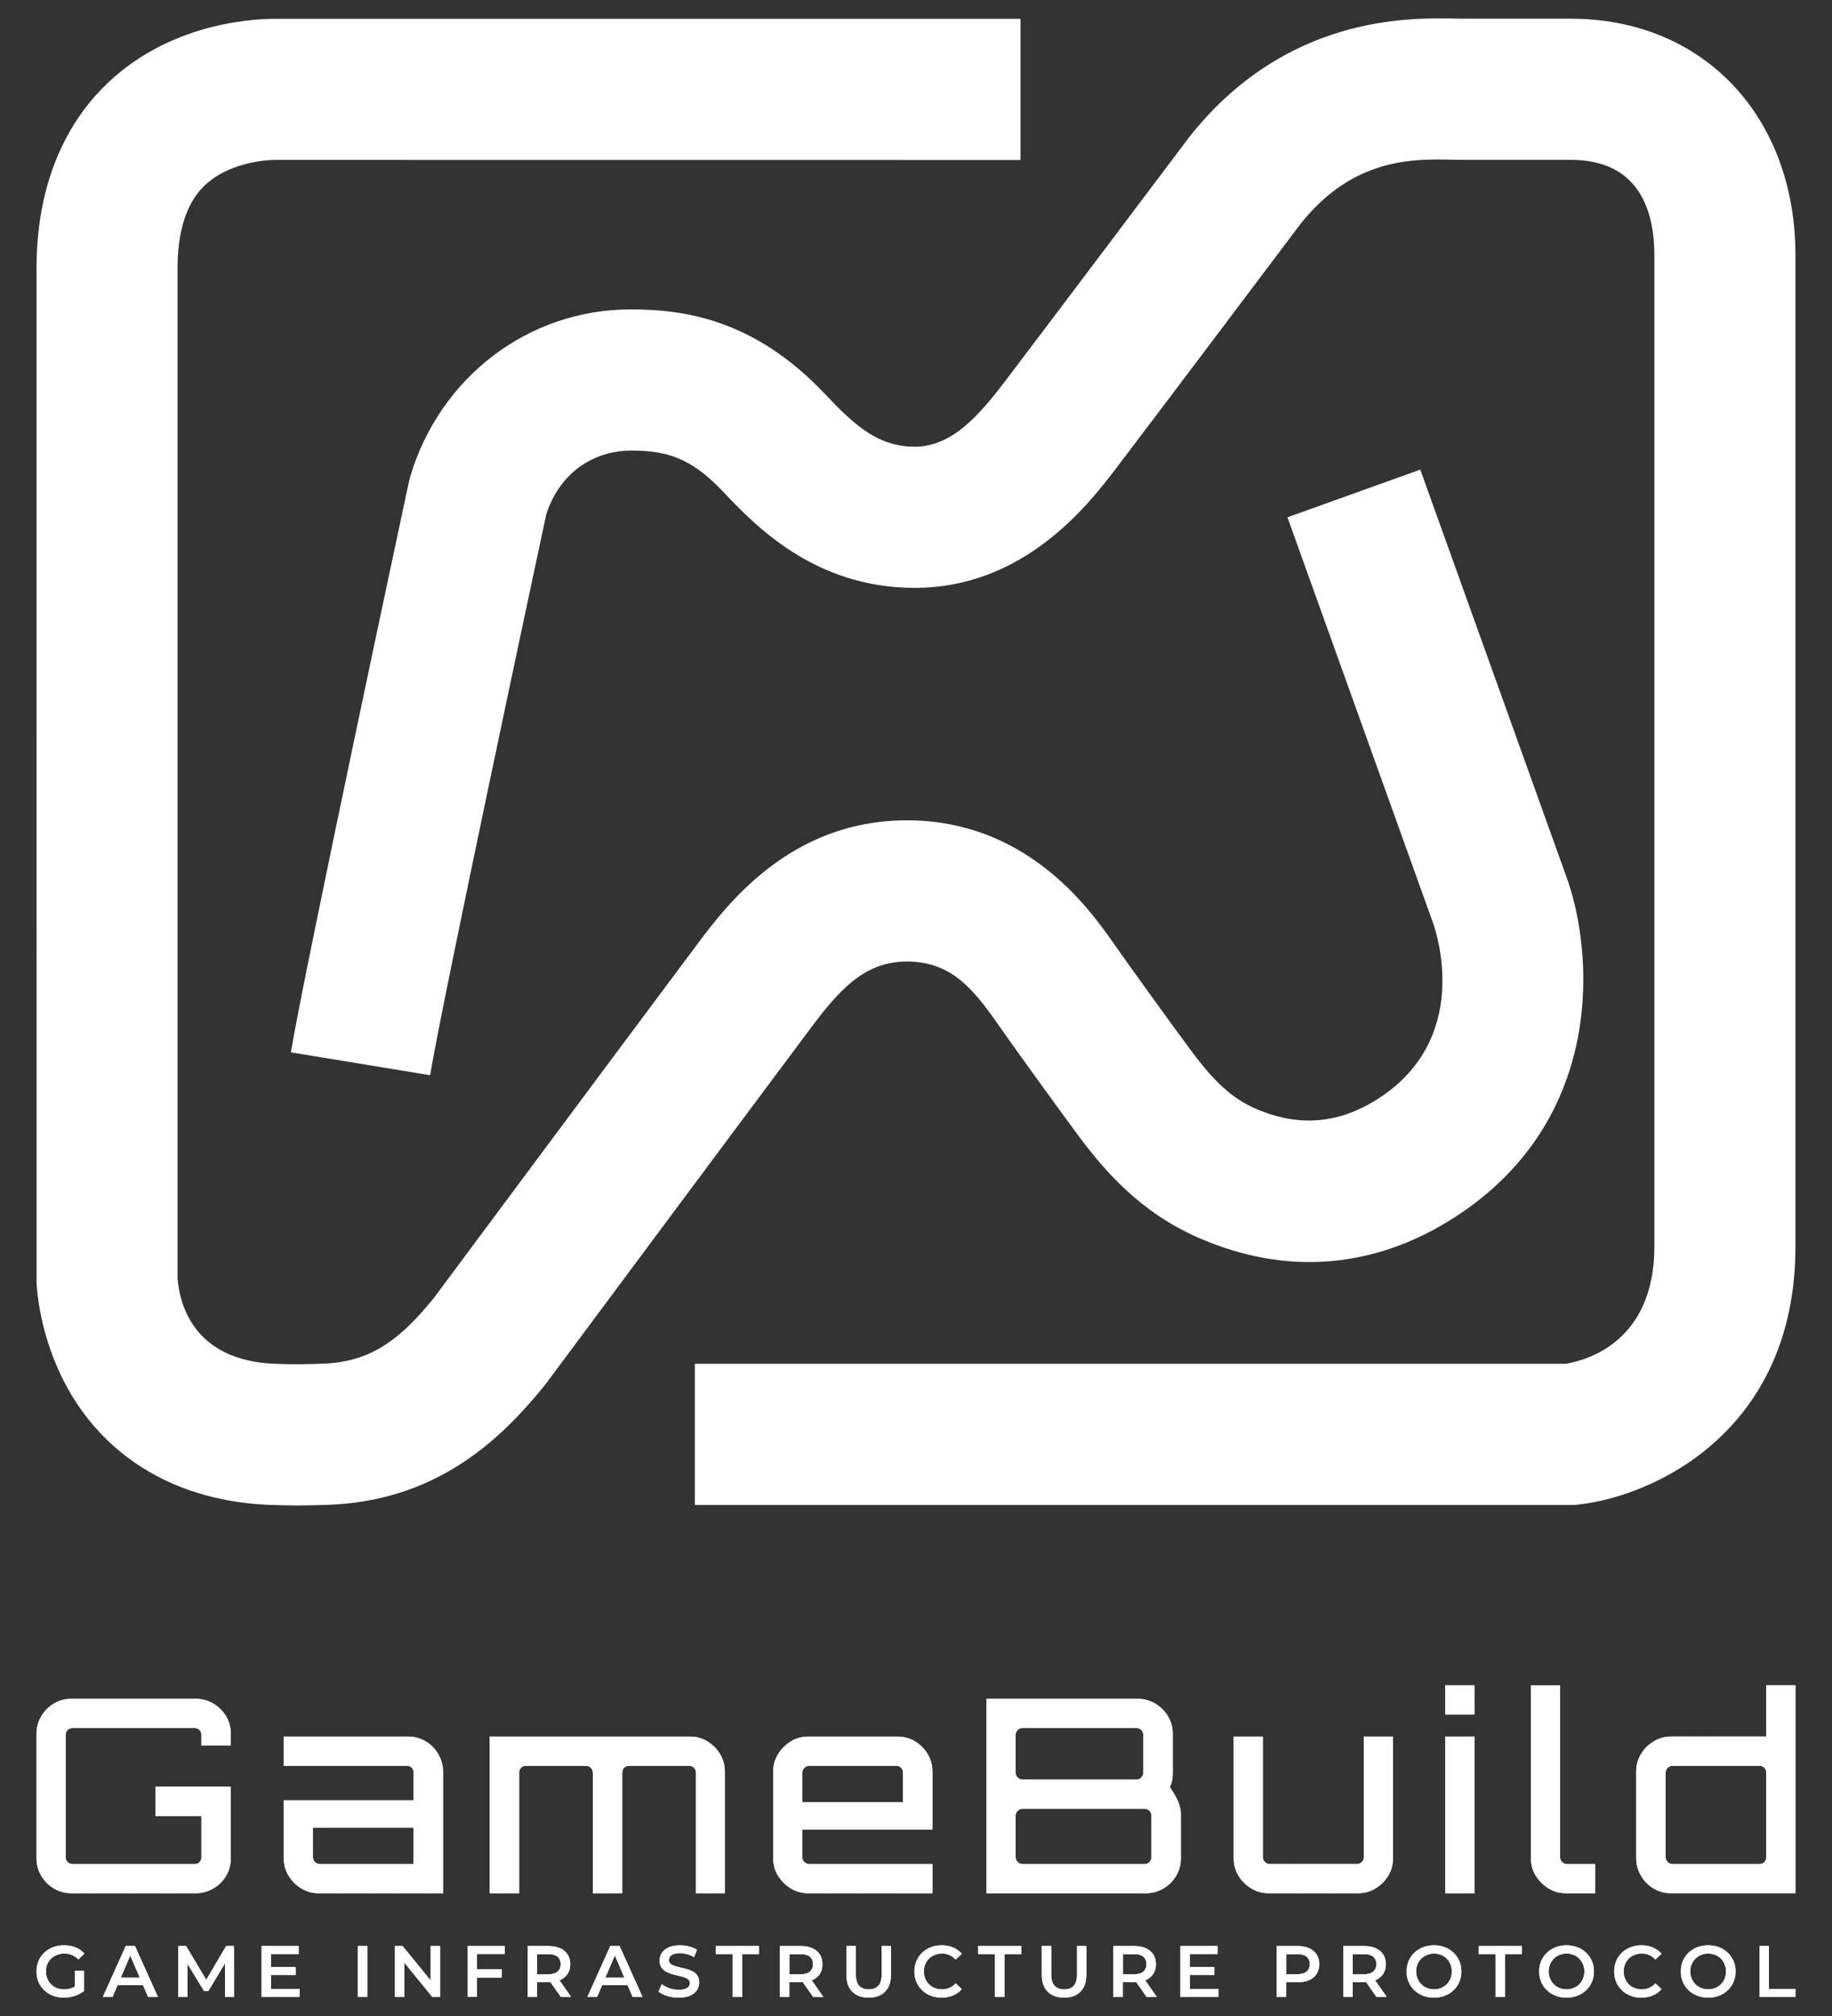 <?xml version="1.0" encoding="UTF-8"?>
<svg id="_레이어_1" data-name="레이어 1" xmlns="http://www.w3.org/2000/svg" xmlns:xlink="http://www.w3.org/1999/xlink" viewBox="0 0 500 550">
  <rect x="0" y="0" width="500" height="550" fill="#333333" stroke="none"/>
  <defs>
    <style>
      .cls-1 {
        clip-path: url(#clippath-1);
      }

      .cls-2 {
        fill: #fff;
      }

      .cls-3 {
        clip-path: url(#clippath);
      }
    </style>
    <clipPath id="clippath">
      <path class="cls-2" d="M17.43,545h0c-1.09,0-2.08-.18-2.99-.53-.9-.35-1.68-.85-2.37-1.49-.67-.64-1.19-1.4-1.57-2.27-.36-.87-.54-1.83-.54-2.86h0c0-1.02.18-1.97.54-2.85.37-.87.9-1.63,1.58-2.27.68-.64,1.48-1.14,2.38-1.49.92-.35,1.92-.53,3.01-.53h0c1.17,0,2.23.19,3.18.58.94.38,1.73.94,2.38,1.68h0l-1.63,1.6c-.53-.54-1.11-.94-1.74-1.2-.63-.27-1.32-.4-2.08-.4h0c-.73,0-1.4.12-2.02.37-.63.23-1.17.57-1.62,1.01-.45.44-.79.95-1.04,1.55-.25.59-.37,1.24-.37,1.95h0c0,.7.12,1.35.37,1.95s.59,1.11,1.04,1.55c.45.45.98.79,1.58,1.02.61.25,1.28.37,2.03.37h0c.68,0,1.34-.11,1.98-.34.65-.21,1.26-.58,1.84-1.1h0l1.47,1.94c-.73.58-1.57,1.01-2.53,1.31-.96.3-1.93.45-2.91.45ZM22.87,543.24l-2.45-.35v-5.18h2.45v5.53ZM30.72,544.81h-2.66l6.25-13.9h2.53l6.27,13.9h-2.69l-5.39-12.52h1.04l-5.36,12.52ZM39.83,541.59h-8.88l.69-2.03h7.5l.69,2.03ZM51.12,544.81h-2.46v-13.9h2.13l6.06,10.14h-1.1l5.97-10.14h2.13l.02,13.9h-2.43l-.03-10.06h.53l-5.09,8.46h-1.15l-5.15-8.46h.59v10.06ZM73.75,538.81v-2.13h6.91v2.13h-6.91ZM73.94,533.08v9.55h7.84v2.18h-10.41v-13.9h10.14v2.18h-7.57ZM100.25,544.81h-2.58v-13.9h2.58v13.9ZM110.33,544.81h-2.56v-13.9h2.13l8.7,10.7h-1.06v-10.7h2.56v13.9h-2.11l-8.72-10.7h1.06v10.7ZM129.97,539.48v-2.18h6.93v2.18h-6.93ZM130.18,533.08v11.72h-2.58v-13.9h10.14v2.18h-7.57ZM146.59,544.81h-2.58v-13.9h5.71c1.23,0,2.28.2,3.17.61.87.39,1.55.96,2.03,1.7.48.75.72,1.63.72,2.64h0c0,1.02-.24,1.9-.72,2.64-.48.73-1.16,1.28-2.03,1.68-.89.39-1.94.59-3.17.59h-4.29l1.15-1.18v5.23ZM155.86,544.81h-2.77l-3.52-5.04h2.77l3.52,5.04ZM146.59,531.82v8.05l-1.15-1.23h4.17c1.13,0,1.98-.25,2.56-.74.58-.49.86-1.17.86-2.05h0c0-.89-.29-1.57-.86-2.05-.58-.47-1.43-.7-2.56-.7h-4.17l1.15-1.28ZM162.97,544.81h-2.66l6.25-13.9h2.54l6.27,13.9h-2.7l-5.37-12.52h1.02l-5.36,12.52ZM172.08,541.59h-8.89l.69-2.03h7.5l.7,2.03ZM185.21,545h0c-1.09,0-2.13-.15-3.12-.46-.99-.31-1.78-.71-2.37-1.2h0l.9-2.02c.55.44,1.24.81,2.06,1.1.82.29,1.66.43,2.53.43h0c.73,0,1.31-.08,1.76-.24s.78-.37.99-.64c.21-.28.32-.59.32-.93h0c0-.43-.15-.77-.46-1.02-.3-.26-.69-.46-1.17-.61-.49-.15-1.03-.29-1.62-.43-.59-.13-1.17-.28-1.76-.46-.59-.18-1.12-.41-1.62-.69-.48-.29-.87-.67-1.17-1.15-.31-.47-.46-1.08-.46-1.82h0c0-.76.2-1.44.61-2.06.41-.63,1.02-1.14,1.84-1.52.83-.37,1.88-.56,3.15-.56h0c.83,0,1.66.11,2.48.32.82.21,1.54.52,2.14.91h0l-.82,2c-.62-.37-1.26-.65-1.92-.82-.66-.18-1.3-.27-1.9-.27h0c-.71,0-1.3.09-1.74.26-.45.17-.77.39-.98.67-.2.28-.3.6-.3.96h0c0,.42.15.76.45,1.02.3.26.69.45,1.17.59.48.15,1.02.29,1.62.43s1.19.29,1.78.46c.59.17,1.12.39,1.62.67.48.28.87.66,1.17,1.14.3.48.45,1.08.45,1.81h0c0,.74-.2,1.42-.61,2.05-.41.63-1.02,1.14-1.86,1.52-.83.37-1.88.56-3.15.56ZM202.55,544.81h-2.59v-11.71h-4.59v-2.19h11.77v2.19h-4.59v11.71ZM215.44,544.81h-2.58v-13.9h5.71c1.23,0,2.28.2,3.17.61.87.39,1.55.96,2.03,1.7.47.75.7,1.63.7,2.64h0c0,1.02-.23,1.9-.7,2.64-.48.73-1.16,1.28-2.03,1.68-.89.39-1.94.59-3.17.59h-4.29l1.15-1.18v5.23ZM224.72,544.81h-2.77l-3.52-5.04h2.75l3.53,5.04ZM215.44,531.82v8.05l-1.15-1.23h4.16c1.14,0,2-.25,2.58-.74.58-.49.86-1.17.86-2.05h0c0-.89-.29-1.57-.86-2.05-.58-.47-1.43-.7-2.58-.7h-4.16l1.15-1.28ZM237.1,545h0c-1.91,0-3.4-.54-4.48-1.62-1.08-1.07-1.62-2.61-1.62-4.64h0v-7.84h2.59v7.74c0,1.43.3,2.47.91,3.12.62.65,1.49.98,2.61.98h0c1.13,0,2-.33,2.61-.98.61-.65.91-1.69.91-3.12h0v-7.74h2.54v7.84c0,2.03-.54,3.57-1.63,4.64-1.08,1.08-2.56,1.62-4.45,1.62ZM256.98,545h0c-1.06,0-2.04-.18-2.94-.53-.91-.35-1.7-.85-2.37-1.49-.67-.64-1.19-1.4-1.55-2.27-.37-.87-.56-1.83-.56-2.86h0c0-1.02.19-1.97.56-2.85.36-.87.89-1.63,1.57-2.27.67-.64,1.46-1.14,2.35-1.49.91-.35,1.89-.53,2.96-.53h0c1.14,0,2.18.2,3.12.59.94.38,1.73.96,2.38,1.73h0l-1.68,1.57c-.5-.54-1.06-.95-1.68-1.22-.62-.28-1.3-.42-2.03-.42h0c-.73,0-1.39.12-1.98.37-.61.23-1.13.57-1.57,1.01-.45.44-.79.95-1.04,1.55-.25.59-.37,1.24-.37,1.95h0c0,.71.12,1.37.37,1.97.25.6.59,1.11,1.04,1.55.44.44.96.77,1.57,1.01.6.25,1.26.37,1.98.37h0c.74,0,1.41-.14,2.03-.42.62-.27,1.18-.68,1.68-1.23h0l1.68,1.58c-.65.76-1.44,1.33-2.38,1.73-.94.39-1.98.59-3.13.59ZM274.14,544.81h-2.59v-11.71h-4.59v-2.19h11.77v2.19h-4.59v11.71ZM290.43,545h0c-1.91,0-3.4-.54-4.48-1.62-1.08-1.07-1.62-2.61-1.62-4.64h0v-7.84h2.58v7.74c0,1.43.31,2.47.93,3.12.62.65,1.49.98,2.61.98h0c1.12,0,1.98-.33,2.59-.98.61-.65.91-1.69.91-3.12h0v-7.74h2.54v7.84c0,2.03-.54,3.57-1.62,4.64-1.08,1.08-2.56,1.62-4.45,1.62ZM306.45,544.81h-2.58v-13.9h5.71c1.23,0,2.28.2,3.17.61.87.39,1.55.96,2.03,1.7.47.75.7,1.63.7,2.64h0c0,1.02-.23,1.9-.7,2.64-.48.73-1.16,1.28-2.03,1.68-.89.39-1.94.59-3.17.59h-4.29l1.15-1.18v5.23ZM315.73,544.81h-2.77l-3.52-5.04h2.75l3.53,5.04ZM306.45,531.82v8.05l-1.15-1.23h4.16c1.14,0,2-.25,2.58-.74.58-.49.86-1.17.86-2.05h0c0-.89-.29-1.57-.86-2.05-.58-.47-1.43-.7-2.58-.7h-4.16l1.15-1.28ZM324.53,538.81v-2.13h6.89v2.13h-6.89ZM324.72,533.08v9.55h7.84v2.18h-10.41v-13.9h10.14v2.18h-7.57ZM351.03,544.81h-2.59v-13.9h5.71c1.24,0,2.29.2,3.17.61.89.39,1.56.96,2.03,1.7.48.75.72,1.63.72,2.64h0c0,1.02-.24,1.9-.72,2.64-.47.75-1.15,1.32-2.03,1.71-.87.39-1.93.59-3.17.59h-4.27l1.15-1.22v5.23ZM351.03,531.82v8.05l-1.15-1.25h4.16c1.14,0,2-.25,2.58-.74.58-.48.86-1.16.86-2.03h0c0-.89-.29-1.57-.86-2.05-.58-.47-1.43-.7-2.58-.7h-4.16l1.15-1.28ZM369.2,544.81h-2.59v-13.9h5.71c1.24,0,2.29.2,3.17.61.89.39,1.56.96,2.03,1.7.48.75.72,1.63.72,2.64h0c0,1.02-.24,1.9-.72,2.64-.47.73-1.15,1.28-2.03,1.68-.87.39-1.93.59-3.17.59h-4.27l1.15-1.18v5.23ZM378.47,544.81h-2.78l-3.5-5.04h2.75l3.53,5.04ZM369.2,531.82v8.05l-1.15-1.23h4.16c1.14,0,2-.25,2.58-.74.58-.49.86-1.17.86-2.05h0c0-.89-.29-1.57-.86-2.05-.58-.47-1.43-.7-2.58-.7h-4.16l1.15-1.28ZM391.38,545h0c-1.08,0-2.07-.18-2.99-.54-.92-.35-1.71-.85-2.38-1.49-.67-.64-1.19-1.4-1.57-2.27-.36-.86-.54-1.81-.54-2.85h0c0-1.02.18-1.97.54-2.85.37-.86.9-1.62,1.57-2.26.67-.64,1.47-1.14,2.38-1.5.92-.35,1.91-.53,2.97-.53h0c1.09,0,2.08.18,2.99.53.91.36,1.7.86,2.37,1.5.67.64,1.19,1.39,1.57,2.26.37.87.56,1.82.56,2.85h0c0,1.03-.19,1.99-.56,2.86-.37.87-.9,1.63-1.57,2.26-.67.64-1.46,1.14-2.37,1.49-.91.36-1.9.54-2.97.54ZM391.37,542.74h0c.7,0,1.35-.12,1.95-.37.59-.23,1.1-.58,1.54-1.02.44-.44.78-.95,1.02-1.54.25-.6.37-1.25.37-1.97h0c0-.71-.12-1.36-.37-1.95-.25-.59-.59-1.1-1.02-1.54-.44-.45-.95-.79-1.54-1.02-.6-.25-1.25-.37-1.95-.37h0c-.7,0-1.35.12-1.94.37-.59.23-1.1.58-1.55,1.02-.44.44-.78.95-1.02,1.54-.25.59-.37,1.24-.37,1.95h0c0,.7.12,1.35.37,1.95.25.6.59,1.11,1.02,1.55.44.45.95.79,1.55,1.02.59.25,1.23.37,1.94.37ZM410.75,544.81h-2.58v-11.71h-4.61v-2.19h11.77v2.19h-4.59v11.71ZM427.56,545h0c-1.08,0-2.07-.18-2.99-.54-.91-.35-1.7-.85-2.38-1.49-.67-.64-1.19-1.4-1.57-2.27-.36-.86-.54-1.81-.54-2.85h0c0-1.02.18-1.97.54-2.85.37-.86.9-1.62,1.57-2.26.68-.64,1.48-1.14,2.38-1.5.92-.35,1.91-.53,2.97-.53h0c1.09,0,2.08.18,2.99.53.91.36,1.7.86,2.37,1.5.67.64,1.19,1.39,1.57,2.26.37.87.56,1.82.56,2.85h0c0,1.03-.19,1.99-.56,2.86-.37.87-.9,1.63-1.57,2.26-.67.64-1.46,1.14-2.37,1.49-.91.36-1.9.54-2.97.54ZM427.55,542.74h0c.7,0,1.35-.12,1.95-.37.6-.23,1.11-.58,1.54-1.02.44-.44.78-.95,1.02-1.54.25-.6.37-1.25.37-1.97h0c0-.71-.12-1.36-.37-1.95-.25-.59-.59-1.1-1.02-1.54-.43-.45-.94-.79-1.54-1.02-.6-.25-1.25-.37-1.95-.37h0c-.7,0-1.35.12-1.94.37-.59.23-1.1.58-1.54,1.02-.45.44-.79.95-1.04,1.54s-.37,1.24-.37,1.95h0c0,.7.12,1.35.37,1.95s.59,1.11,1.02,1.55c.44.45.95.79,1.55,1.02.59.25,1.23.37,1.94.37ZM447.95,545h0c-1.06,0-2.04-.18-2.94-.53-.91-.35-1.69-.85-2.35-1.49-.67-.64-1.19-1.4-1.57-2.27-.36-.87-.54-1.83-.54-2.86h0c0-1.02.18-1.97.54-2.85.37-.87.9-1.63,1.57-2.27.67-.64,1.46-1.14,2.37-1.49.9-.35,1.88-.53,2.96-.53h0c1.13,0,2.16.2,3.1.59.94.38,1.73.96,2.38,1.73h0l-1.66,1.57c-.5-.54-1.06-.95-1.68-1.22-.63-.28-1.31-.42-2.03-.42h0c-.73,0-1.39.12-2,.37-.6.23-1.12.57-1.57,1.01-.44.44-.78.95-1.02,1.55-.25.59-.37,1.24-.37,1.95h0c0,.71.12,1.37.37,1.97.25.6.59,1.11,1.02,1.55.45.44.97.77,1.57,1.01.61.25,1.27.37,2,.37h0c.73,0,1.4-.14,2.03-.42.62-.27,1.18-.68,1.68-1.23h0l1.66,1.58c-.65.76-1.44,1.33-2.38,1.73-.94.39-1.98.59-3.13.59ZM466.24,545h0c-1.09,0-2.09-.18-3.01-.54-.91-.35-1.7-.85-2.38-1.49-.67-.64-1.19-1.4-1.57-2.27-.36-.86-.54-1.81-.54-2.85h0c0-1.02.18-1.97.54-2.85.37-.86.9-1.62,1.57-2.26.68-.64,1.48-1.14,2.38-1.5.92-.35,1.91-.53,2.97-.53h0c1.09,0,2.08.18,2.99.53.91.36,1.7.86,2.37,1.5.67.64,1.19,1.39,1.57,2.26.37.87.56,1.82.56,2.85h0c0,1.03-.19,1.99-.56,2.86-.37.87-.9,1.63-1.57,2.26-.67.64-1.46,1.14-2.37,1.49-.91.36-1.89.54-2.96.54ZM466.2,542.74h0c.7,0,1.35-.12,1.95-.37.6-.23,1.11-.58,1.55-1.02.44-.44.77-.95,1.01-1.54.25-.6.37-1.25.37-1.97h0c0-.71-.12-1.36-.37-1.95-.23-.59-.57-1.1-1.01-1.54-.44-.45-.95-.79-1.55-1.02-.6-.25-1.25-.37-1.95-.37h0c-.69,0-1.34.12-1.94.37-.59.23-1.1.58-1.54,1.02-.45.44-.79.95-1.04,1.54-.25.59-.37,1.24-.37,1.95h0c0,.7.12,1.35.37,1.95.25.6.59,1.11,1.02,1.55.44.45.95.79,1.55,1.02.6.25,1.24.37,1.94.37ZM490.04,544.81h-9.84v-13.9h2.58v11.71h7.26v2.19Z"/>
    </clipPath>
    <clipPath id="clippath-1">
      <path class="cls-2" d="M53.36,516.51H19.54c-1.77,0-3.38-.43-4.83-1.3-1.45-.85-2.6-2-3.45-3.45-.86-1.45-1.3-3.06-1.3-4.83h0v-33.89c0-1.77.43-3.37,1.3-4.81.85-1.45,2-2.61,3.45-3.47,1.45-.86,3.06-1.3,4.83-1.3h33.81c1.77,0,3.39.43,4.86,1.3,1.47.86,2.64,2.02,3.5,3.47.85,1.44,1.28,3.04,1.28,4.81h0v3.17h-8.03v-2.94c0-.49-.17-.92-.51-1.3-.34-.36-.78-.54-1.33-.54H19.77c-.49,0-.92.18-1.3.54-.37.37-.56.81-.56,1.3h0v33.44c0,.49.19.92.56,1.3.37.36.81.54,1.3.54h33.36c.54,0,.99-.18,1.33-.54.34-.37.51-.81.51-1.3h0v-11.26h-12.52v-8.05h20.55v19.53c0,1.77-.43,3.38-1.28,4.83-.86,1.45-2.03,2.6-3.5,3.45-1.47.86-3.09,1.3-4.86,1.3h0ZM120.92,516.51h-33.89c-1.77,0-3.38-.44-4.83-1.33-1.44-.89-2.59-2.04-3.45-3.45-.86-1.43-1.3-3.03-1.3-4.8h0v-15.77h35.44v-7.58c0-.49-.17-.92-.51-1.3-.35-.36-.77-.54-1.26-.54h-33.67v-7.97h33.89c1.77,0,3.38.43,4.83,1.3,1.45.86,2.6,2.03,3.45,3.5.86,1.47,1.3,3.07,1.3,4.78h0v33.16ZM87.25,508.55h25.64v-9.93h-27.48v8.09c0,.49.18.92.54,1.3.37.36.81.54,1.3.54ZM141.69,516.51h-8.03v-42.74h54.59c1.82,0,3.44.44,4.86,1.33,1.43.89,2.57,2.04,3.42,3.47.86,1.42,1.3,3.01,1.3,4.78h0v33.16h-7.89v-32.93c0-.49-.18-.92-.54-1.3-.37-.36-.81-.54-1.3-.54h-16.43c-.54,0-.99.18-1.33.54-.34.37-.51.81-.51,1.3h0v32.93h-8.03v-32.93c0-.49-.19-.92-.56-1.3-.37-.36-.81-.54-1.3-.54h-16.49c-.49,0-.91.18-1.26.54-.34.37-.51.81-.51,1.3h0v32.93ZM220.59,516.51h0c-1.76,0-3.35-.44-4.78-1.33-1.43-.89-2.59-2.04-3.47-3.45-.87-1.43-1.31-3.03-1.31-4.8h0v-23.58c0-1.77.44-3.36,1.31-4.78.89-1.43,2.04-2.59,3.47-3.47,1.43-.89,3.02-1.33,4.78-1.33h24.31c1.77,0,3.38.43,4.83,1.3,1.45.86,2.61,2.03,3.47,3.5.85,1.47,1.28,3.07,1.28,4.78h0v15.77h-35.51v7.58c0,.49.19.92.56,1.3.36.36.79.54,1.28.54h33.67v7.97h-33.89ZM218.98,483.58v8.11h27.48v-8.11c0-.49-.17-.92-.51-1.3-.34-.36-.76-.54-1.25-.54h-23.88c-.49,0-.92.18-1.28.54-.37.37-.56.81-.56,1.3h0ZM269.23,516.51h0v-53.05h41.25c1.72,0,3.32.43,4.8,1.3,1.47.86,2.63,2.02,3.49,3.47.86,1.44,1.3,3.04,1.3,4.81h0v10.83c0,.64-.06,1.28-.19,1.92-.12.64-.33,1.23-.62,1.78h0c.98,1.38,1.73,2.67,2.26,3.87.51,1.19.77,2.41.77,3.65h0v11.85c0,1.77-.43,3.38-1.3,4.83-.85,1.45-2.02,2.6-3.49,3.45-1.47.86-3.09,1.3-4.86,1.3h-43.39ZM279.02,508.55h33.38c.54,0,.99-.18,1.33-.54.34-.37.51-.81.51-1.3h0v-11.42c0-.49-.17-.92-.51-1.28-.34-.37-.78-.56-1.33-.56h-33.38c-.49,0-.92.19-1.28.56-.37.36-.56.79-.56,1.28h0v11.42c0,.49.19.92.56,1.3.36.36.79.54,1.28.54ZM279.02,485.5h31.24c.49,0,.91-.19,1.26-.56.34-.36.51-.79.51-1.28h0v-10.4c0-.49-.17-.92-.51-1.3-.35-.36-.77-.54-1.26-.54h-31.24c-.49,0-.92.18-1.28.54-.37.37-.56.81-.56,1.3h0v10.4c0,.49.19.92.56,1.28.36.37.79.56,1.28.56ZM346.29,516.51h0c-1.77,0-3.38-.44-4.83-1.33-1.45-.89-2.6-2.04-3.45-3.45-.86-1.43-1.3-3.03-1.3-4.8h0v-33.16h7.95v32.93c0,.49.19.92.56,1.3.37.36.81.54,1.3.54h23.86c.49,0,.92-.18,1.3-.54.36-.37.54-.81.54-1.3h0v-32.93h7.97v33.16c0,1.77-.43,3.37-1.3,4.8-.86,1.42-2.02,2.57-3.45,3.45-1.45.89-3.06,1.33-4.83,1.33h-24.31ZM402.43,516.51h-7.97v-42.74h7.97v42.74ZM402.43,467.75h-7.97v-7.97h7.97v7.97ZM427.4,516.51h0c-1.77,0-3.36-.44-4.78-1.33-1.43-.89-2.59-2.04-3.47-3.45-.89-1.43-1.33-3.03-1.33-4.8h0v-47.15h7.97v46.93c0,.49.19.92.56,1.3.36.36.79.54,1.28.54h7.74v7.97h-7.97ZM456.14,516.51h0c-1.77,0-3.38-.43-4.83-1.3-1.45-.85-2.6-2.02-3.45-3.49-.86-1.48-1.3-3.08-1.3-4.8h0v-23.58c0-1.77.43-3.36,1.3-4.78.85-1.43,2-2.59,3.45-3.47,1.45-.89,3.06-1.33,4.83-1.33h25.93v-14h7.97v56.73h-33.89ZM456.43,508.55h23.88c.49,0,.91-.18,1.25-.54.34-.37.51-.81.51-1.3h0v-23.13c0-.49-.17-.92-.51-1.3-.34-.36-.76-.54-1.25-.54h-23.88c-.49,0-.92.18-1.28.54-.37.37-.56.81-.56,1.3h0v23.13c0,.49.19.92.56,1.3.36.36.79.54,1.28.54Z"/>
    </clipPath>
  </defs>
  <g>
    <path class="cls-2" d="M80.76,410.71c-2.28,0-4.72-.04-7.41-.16-24.43-1.03-43.88-12.23-54.75-31.55-7.86-13.98-8.57-27.62-8.62-29.13v-.69s-.01-275.97-.01-275.97c0-26.46,10.49-42.04,19.29-50.44C47.53,5.3,71.53,5.04,76.24,5.14h202.28v38.51l-203.48-.02c.1,0-11.9-.16-19.37,7.15-4.78,4.68-7.21,12.23-7.21,22.43v275.46c.48,6.71,4.08,22.46,26.49,23.4,5.07.21,8.95.11,13.14-.03,13.43-.46,21.32-6.9,30.3-17.9,3.95-5.31,52.95-71.19,70.4-94.51l.95-1.27c8.34-11.22,25.7-34.56,57.79-34.56s49.18,23.23,56.12,33.15c4.42,6.31,14.95,20.94,21.4,29.64,6.42,8.67,11.33,13.1,17.48,15.8,11.79,5.17,22.79,4.3,33.61-2.65,25.34-16.29,16.11-44.76,14.97-47.95l-39.73-110.66,36.25-13.01,39.69,110.55c7.67,20.45,11.33,66.67-30.36,93.47-21.89,14.07-46.06,15.98-69.9,5.53-15.81-6.93-25.54-18.12-32.97-28.15-6.62-8.94-17.44-23.97-21.99-30.46-6.65-9.49-12.67-16.74-24.59-16.74s-18.87,8.25-26.89,19.03l-1.02,1.37c-18.17,24.28-70.58,94.75-70.58,94.76l-.51.65c-11.83,14.56-29.25,31.41-59.15,32.42-2.68.09-5.51.17-8.65.17Z"/>
    <path class="cls-2" d="M429.74,410.57h-240.09v-38.51h237.69c6.43-1.08,24.18-6.45,24.18-32.05V69.69c0-11.9-3.96-26.08-22.83-26.08h-29.25c-.93,0-1.97-.02-3.12-.04-10.72-.22-26.93-.53-41.29,17.4-2.7,3.59-37.99,50.46-50.14,66.44-7.51,9.87-25.08,32.97-55.24,32.97-27.44,0-43.68-17.14-52.4-26.35-8.87-9.37-15.65-11.11-25.12-11.11-8.47,0-18.89,4.6-23.05,17.43-2.45,11.44-28.4,132.97-31.69,152.99l-38-6.24c3.58-21.8,31.05-150.2,32.21-155.66l.39-1.52c8.19-27.22,32.36-45.51,60.14-45.51,14.51,0,33.63,2.61,52.94,22.99,8.08,8.54,14.49,14.47,24.58,14.47s17.46-8.41,24.59-17.77c12.61-16.58,50.18-66.5,50.18-66.5l.31-.4c26.25-33.03,59.75-32.38,72.34-32.13.87.02,1.66.03,2.37.03h29.25c36.12,0,61.34,26.56,61.34,64.6v270.32c0,50.6-38.76,68.21-59.25,70.45l-1.04.11Z"/>
  </g>
  <g>
    <g>
      <path class="cls-2" d="M17.43,545h0c-1.09,0-2.08-.18-2.99-.53-.9-.35-1.68-.85-2.37-1.49-.67-.64-1.19-1.4-1.57-2.27-.36-.87-.54-1.83-.54-2.86h0c0-1.02.18-1.97.54-2.85.37-.87.9-1.63,1.58-2.27.68-.64,1.48-1.14,2.38-1.49.92-.35,1.92-.53,3.01-.53h0c1.17,0,2.23.19,3.18.58.94.38,1.73.94,2.38,1.68h0l-1.63,1.6c-.53-.54-1.11-.94-1.74-1.2-.63-.27-1.32-.4-2.08-.4h0c-.73,0-1.4.12-2.02.37-.63.23-1.17.57-1.62,1.01-.45.44-.79.95-1.04,1.55-.25.59-.37,1.24-.37,1.95h0c0,.7.12,1.35.37,1.95s.59,1.11,1.04,1.55c.45.45.98.79,1.58,1.02.61.25,1.28.37,2.03.37h0c.68,0,1.34-.11,1.98-.34.65-.21,1.26-.58,1.84-1.1h0l1.47,1.94c-.73.58-1.57,1.01-2.53,1.31-.96.3-1.93.45-2.91.45ZM22.87,543.24l-2.45-.35v-5.18h2.45v5.53ZM30.72,544.81h-2.66l6.25-13.9h2.53l6.27,13.9h-2.69l-5.39-12.52h1.04l-5.36,12.52ZM39.83,541.59h-8.88l.69-2.03h7.5l.69,2.03ZM51.12,544.81h-2.46v-13.9h2.13l6.06,10.14h-1.1l5.97-10.14h2.13l.02,13.9h-2.43l-.03-10.06h.53l-5.09,8.46h-1.15l-5.15-8.46h.59v10.06ZM73.75,538.81v-2.13h6.91v2.13h-6.91ZM73.94,533.08v9.55h7.84v2.18h-10.41v-13.9h10.14v2.18h-7.57ZM100.25,544.81h-2.58v-13.9h2.58v13.9ZM110.33,544.81h-2.56v-13.9h2.13l8.7,10.7h-1.06v-10.7h2.56v13.9h-2.11l-8.72-10.7h1.06v10.7ZM129.97,539.48v-2.18h6.93v2.18h-6.93ZM130.18,533.08v11.72h-2.58v-13.9h10.14v2.18h-7.57ZM146.59,544.81h-2.58v-13.9h5.71c1.23,0,2.28.2,3.17.61.87.39,1.55.96,2.03,1.7.48.75.72,1.63.72,2.64h0c0,1.02-.24,1.9-.72,2.64-.48.73-1.16,1.28-2.03,1.68-.89.39-1.94.59-3.17.59h-4.29l1.15-1.18v5.23ZM155.86,544.81h-2.77l-3.52-5.04h2.77l3.52,5.04ZM146.59,531.82v8.05l-1.15-1.23h4.17c1.13,0,1.98-.25,2.56-.74.58-.49.86-1.17.86-2.05h0c0-.89-.29-1.57-.86-2.05-.58-.47-1.43-.7-2.56-.7h-4.17l1.15-1.28ZM162.97,544.81h-2.66l6.25-13.9h2.54l6.27,13.9h-2.7l-5.37-12.52h1.02l-5.36,12.52ZM172.08,541.59h-8.89l.69-2.03h7.5l.7,2.03ZM185.21,545h0c-1.09,0-2.13-.15-3.12-.46-.99-.31-1.78-.71-2.37-1.2h0l.9-2.02c.55.44,1.24.81,2.06,1.1.82.29,1.66.43,2.53.43h0c.73,0,1.31-.08,1.76-.24s.78-.37.99-.64c.21-.28.32-.59.32-.93h0c0-.43-.15-.77-.46-1.02-.3-.26-.69-.46-1.17-.61-.49-.15-1.03-.29-1.62-.43-.59-.13-1.17-.28-1.76-.46-.59-.18-1.12-.41-1.62-.69-.48-.29-.87-.67-1.17-1.15-.31-.47-.46-1.08-.46-1.82h0c0-.76.2-1.44.61-2.06.41-.63,1.02-1.14,1.84-1.52.83-.37,1.88-.56,3.15-.56h0c.83,0,1.66.11,2.48.32.82.21,1.54.52,2.14.91h0l-.82,2c-.62-.37-1.26-.65-1.92-.82-.66-.18-1.3-.27-1.9-.27h0c-.71,0-1.3.09-1.74.26-.45.17-.77.39-.98.67-.2.28-.3.6-.3.96h0c0,.42.15.76.45,1.02.3.26.69.45,1.17.59.48.15,1.02.29,1.62.43s1.19.29,1.78.46c.59.17,1.12.39,1.62.67.48.28.87.66,1.17,1.14.3.48.45,1.08.45,1.81h0c0,.74-.2,1.42-.61,2.05-.41.63-1.02,1.14-1.86,1.52-.83.37-1.88.56-3.15.56ZM202.55,544.81h-2.59v-11.71h-4.59v-2.19h11.77v2.19h-4.59v11.71ZM215.44,544.81h-2.58v-13.9h5.71c1.23,0,2.28.2,3.17.61.87.39,1.55.96,2.03,1.7.47.75.7,1.63.7,2.64h0c0,1.02-.23,1.9-.7,2.64-.48.73-1.16,1.28-2.03,1.68-.89.39-1.94.59-3.17.59h-4.29l1.15-1.18v5.23ZM224.72,544.81h-2.77l-3.52-5.04h2.75l3.53,5.04ZM215.44,531.82v8.05l-1.15-1.23h4.16c1.14,0,2-.25,2.58-.74.58-.49.86-1.17.86-2.05h0c0-.89-.29-1.57-.86-2.05-.58-.47-1.43-.7-2.58-.7h-4.16l1.15-1.28ZM237.1,545h0c-1.91,0-3.4-.54-4.48-1.62-1.08-1.07-1.62-2.61-1.62-4.64h0v-7.84h2.59v7.74c0,1.43.3,2.47.91,3.12.62.65,1.49.98,2.61.98h0c1.13,0,2-.33,2.61-.98.61-.65.91-1.69.91-3.12h0v-7.74h2.54v7.84c0,2.03-.54,3.57-1.63,4.64-1.08,1.08-2.56,1.62-4.45,1.62ZM256.98,545h0c-1.06,0-2.04-.18-2.94-.53-.91-.35-1.7-.85-2.37-1.49-.67-.64-1.19-1.4-1.55-2.27-.37-.87-.56-1.83-.56-2.86h0c0-1.02.19-1.97.56-2.85.36-.87.89-1.63,1.57-2.27.67-.64,1.46-1.14,2.35-1.49.91-.35,1.89-.53,2.96-.53h0c1.14,0,2.18.2,3.12.59.94.38,1.73.96,2.38,1.73h0l-1.68,1.57c-.5-.54-1.06-.95-1.68-1.22-.62-.28-1.3-.42-2.03-.42h0c-.73,0-1.39.12-1.98.37-.61.23-1.13.57-1.57,1.01-.45.44-.79.95-1.04,1.55-.25.59-.37,1.24-.37,1.95h0c0,.71.12,1.37.37,1.97.25.6.59,1.11,1.04,1.55.44.44.96.77,1.57,1.01.6.25,1.26.37,1.98.37h0c.74,0,1.41-.14,2.03-.42.62-.27,1.18-.68,1.68-1.23h0l1.68,1.58c-.65.76-1.44,1.33-2.38,1.73-.94.39-1.98.59-3.13.59ZM274.14,544.81h-2.59v-11.71h-4.59v-2.19h11.77v2.19h-4.59v11.71ZM290.43,545h0c-1.91,0-3.4-.54-4.48-1.62-1.08-1.07-1.62-2.61-1.62-4.64h0v-7.84h2.58v7.74c0,1.43.31,2.47.93,3.12.62.65,1.49.98,2.61.98h0c1.12,0,1.98-.33,2.59-.98.61-.65.91-1.69.91-3.12h0v-7.74h2.54v7.84c0,2.03-.54,3.57-1.62,4.64-1.08,1.08-2.56,1.62-4.45,1.62ZM306.45,544.81h-2.58v-13.9h5.71c1.23,0,2.28.2,3.17.61.87.39,1.55.96,2.03,1.7.47.75.7,1.63.7,2.64h0c0,1.02-.23,1.9-.7,2.64-.48.73-1.16,1.28-2.03,1.68-.89.39-1.94.59-3.17.59h-4.29l1.15-1.18v5.23ZM315.73,544.81h-2.77l-3.52-5.04h2.75l3.53,5.04ZM306.45,531.82v8.05l-1.15-1.23h4.16c1.14,0,2-.25,2.58-.74.58-.49.86-1.17.86-2.05h0c0-.89-.29-1.57-.86-2.05-.58-.47-1.43-.7-2.58-.7h-4.16l1.15-1.28ZM324.53,538.81v-2.13h6.89v2.13h-6.89ZM324.72,533.08v9.55h7.84v2.18h-10.41v-13.9h10.14v2.18h-7.57ZM351.03,544.81h-2.59v-13.9h5.71c1.24,0,2.29.2,3.17.61.89.39,1.56.96,2.03,1.7.48.75.72,1.63.72,2.64h0c0,1.02-.24,1.9-.72,2.64-.47.75-1.15,1.32-2.03,1.71-.87.39-1.93.59-3.17.59h-4.27l1.15-1.22v5.23ZM351.03,531.82v8.05l-1.15-1.25h4.16c1.14,0,2-.25,2.58-.74.58-.48.86-1.16.86-2.03h0c0-.89-.29-1.57-.86-2.05-.58-.47-1.43-.7-2.58-.7h-4.16l1.15-1.28ZM369.2,544.81h-2.59v-13.9h5.71c1.24,0,2.29.2,3.17.61.89.39,1.56.96,2.03,1.7.48.75.72,1.63.72,2.64h0c0,1.02-.24,1.9-.72,2.64-.47.73-1.15,1.28-2.03,1.68-.87.39-1.93.59-3.17.59h-4.27l1.15-1.18v5.23ZM378.47,544.81h-2.78l-3.5-5.04h2.75l3.53,5.04ZM369.2,531.82v8.05l-1.15-1.23h4.16c1.14,0,2-.25,2.58-.74.58-.49.86-1.17.86-2.05h0c0-.89-.29-1.57-.86-2.05-.58-.47-1.43-.7-2.58-.7h-4.16l1.15-1.28ZM391.38,545h0c-1.08,0-2.07-.18-2.99-.54-.92-.35-1.71-.85-2.38-1.49-.67-.64-1.19-1.4-1.57-2.27-.36-.86-.54-1.81-.54-2.85h0c0-1.02.18-1.97.54-2.85.37-.86.9-1.62,1.57-2.26.67-.64,1.47-1.14,2.38-1.5.92-.35,1.91-.53,2.97-.53h0c1.09,0,2.08.18,2.99.53.91.36,1.7.86,2.37,1.5.67.64,1.19,1.39,1.57,2.26.37.87.56,1.82.56,2.85h0c0,1.03-.19,1.99-.56,2.86-.37.87-.9,1.63-1.57,2.26-.67.64-1.46,1.14-2.37,1.49-.91.36-1.9.54-2.97.54ZM391.37,542.74h0c.7,0,1.35-.12,1.95-.37.59-.23,1.1-.58,1.54-1.02.44-.44.78-.95,1.02-1.54.25-.6.37-1.25.37-1.97h0c0-.71-.12-1.36-.37-1.95-.25-.59-.59-1.1-1.02-1.54-.44-.45-.95-.79-1.54-1.02-.6-.25-1.25-.37-1.95-.37h0c-.7,0-1.35.12-1.94.37-.59.23-1.1.58-1.55,1.02-.44.44-.78.95-1.02,1.54-.25.59-.37,1.24-.37,1.95h0c0,.7.12,1.35.37,1.95.25.6.59,1.11,1.02,1.55.44.45.95.79,1.55,1.02.59.25,1.23.37,1.94.37ZM410.75,544.81h-2.58v-11.71h-4.61v-2.19h11.77v2.19h-4.59v11.71ZM427.56,545h0c-1.08,0-2.07-.18-2.99-.54-.91-.35-1.7-.85-2.38-1.49-.67-.64-1.19-1.4-1.57-2.27-.36-.86-.54-1.81-.54-2.85h0c0-1.02.18-1.97.54-2.85.37-.86.9-1.62,1.57-2.26.68-.64,1.48-1.14,2.38-1.5.92-.35,1.91-.53,2.97-.53h0c1.09,0,2.08.18,2.99.53.91.36,1.7.86,2.37,1.5.67.64,1.19,1.39,1.57,2.26.37.87.56,1.82.56,2.85h0c0,1.03-.19,1.99-.56,2.86-.37.87-.9,1.63-1.57,2.26-.67.64-1.46,1.14-2.37,1.49-.91.36-1.9.54-2.97.54ZM427.55,542.74h0c.7,0,1.35-.12,1.95-.37.6-.23,1.11-.58,1.54-1.02.44-.44.78-.95,1.02-1.54.25-.6.37-1.25.37-1.97h0c0-.71-.12-1.36-.37-1.95-.25-.59-.59-1.1-1.02-1.54-.43-.45-.94-.79-1.54-1.02-.6-.25-1.25-.37-1.95-.37h0c-.7,0-1.35.12-1.94.37-.59.23-1.1.58-1.54,1.02-.45.44-.79.95-1.04,1.54s-.37,1.24-.37,1.95h0c0,.7.12,1.35.37,1.95s.59,1.11,1.02,1.55c.44.45.95.79,1.55,1.02.59.25,1.23.37,1.94.37ZM447.95,545h0c-1.06,0-2.04-.18-2.94-.53-.91-.35-1.69-.85-2.35-1.49-.67-.64-1.19-1.4-1.57-2.27-.36-.87-.54-1.83-.54-2.86h0c0-1.02.18-1.97.54-2.85.37-.87.9-1.63,1.57-2.27.67-.64,1.46-1.14,2.37-1.49.9-.35,1.88-.53,2.96-.53h0c1.13,0,2.16.2,3.1.59.94.38,1.73.96,2.38,1.73h0l-1.66,1.57c-.5-.54-1.06-.95-1.68-1.22-.63-.28-1.31-.42-2.03-.42h0c-.73,0-1.39.12-2,.37-.6.23-1.12.57-1.57,1.01-.44.44-.78.95-1.02,1.55-.25.59-.37,1.24-.37,1.95h0c0,.71.12,1.37.37,1.97.25.6.59,1.11,1.02,1.55.45.44.97.77,1.57,1.01.61.25,1.27.37,2,.37h0c.73,0,1.4-.14,2.03-.42.62-.27,1.18-.68,1.68-1.23h0l1.66,1.58c-.65.76-1.44,1.33-2.38,1.73-.94.39-1.98.59-3.13.59ZM466.24,545h0c-1.09,0-2.09-.18-3.01-.54-.91-.35-1.7-.85-2.38-1.49-.67-.64-1.19-1.4-1.57-2.27-.36-.86-.54-1.81-.54-2.85h0c0-1.02.18-1.97.54-2.85.37-.86.9-1.62,1.57-2.26.68-.64,1.48-1.14,2.38-1.5.92-.35,1.91-.53,2.97-.53h0c1.09,0,2.08.18,2.99.53.91.36,1.7.86,2.37,1.5.67.64,1.19,1.39,1.57,2.26.37.87.56,1.82.56,2.85h0c0,1.03-.19,1.99-.56,2.86-.37.87-.9,1.63-1.57,2.26-.67.64-1.46,1.14-2.37,1.49-.91.36-1.89.54-2.96.54ZM466.2,542.74h0c.7,0,1.35-.12,1.95-.37.6-.23,1.11-.58,1.55-1.02.44-.44.77-.95,1.01-1.54.25-.6.37-1.25.37-1.97h0c0-.71-.12-1.36-.37-1.95-.23-.59-.57-1.1-1.01-1.54-.44-.45-.95-.79-1.55-1.02-.6-.25-1.25-.37-1.95-.37h0c-.69,0-1.34.12-1.94.37-.59.23-1.1.58-1.54,1.02-.45.44-.79.95-1.04,1.54-.25.59-.37,1.24-.37,1.95h0c0,.7.12,1.35.37,1.95.25.6.59,1.11,1.02,1.55.44.45.95.79,1.55,1.02.6.25,1.24.37,1.94.37ZM490.04,544.81h-9.84v-13.9h2.58v11.71h7.26v2.19Z"/>
      <g class="cls-3">
        <rect class="cls-2" x="480.2" y="530.91" width="1.46" height="13.9"/>
        <rect class="cls-2" x="481.66" y="530.91" width="2.79" height="13.9"/>
        <rect class="cls-2" x="484.45" y="530.91" width="2.79" height="13.9"/>
        <rect class="cls-2" x="487.24" y="530.91" width="2.79" height="13.9"/>
        <rect class="cls-2" x="461.33" y="532.97" width=".8" height="9.77"/>
        <rect class="cls-2" x="462.12" y="532.97" width="2.79" height="9.77"/>
        <rect class="cls-2" x="464.92" y="532.97" width="2.79" height="9.77"/>
        <rect class="cls-2" x="467.71" y="532.97" width="2.79" height="9.77"/>
        <rect class="cls-2" x="470.5" y="532.97" width=".58" height="9.77"/>
        <rect class="cls-2" x="458.73" y="530.72" width=".6" height="14.28"/>
        <rect class="cls-2" x="459.33" y="530.72" width="2.79" height="14.28"/>
        <rect class="cls-2" x="462.12" y="530.72" width="2.79" height="14.28"/>
        <rect class="cls-2" x="464.92" y="530.72" width="2.79" height="14.28"/>
        <rect class="cls-2" x="467.71" y="530.72" width="2.79" height="14.28"/>
        <rect class="cls-2" x="470.5" y="530.72" width="2.79" height="14.28"/>
        <rect class="cls-2" x="473.29" y="530.72" width=".4" height="14.28"/>
        <rect class="cls-2" x="440.55" y="530.72" width="2.04" height="14.28"/>
        <rect class="cls-2" x="442.59" y="530.72" width="2.79" height="14.28"/>
        <rect class="cls-2" x="445.38" y="530.72" width="2.79" height="14.28"/>
        <rect class="cls-2" x="448.17" y="530.72" width="2.79" height="14.28"/>
        <rect class="cls-2" x="450.96" y="530.72" width="2.51" height="14.28"/>
        <rect class="cls-2" x="422.67" y="532.97" width=".38" height="9.77"/>
        <rect class="cls-2" x="423.05" y="532.97" width="2.79" height="9.77"/>
        <rect class="cls-2" x="425.84" y="532.97" width="2.79" height="9.77"/>
        <rect class="cls-2" x="428.63" y="532.97" width="2.79" height="9.77"/>
        <rect class="cls-2" x="431.42" y="532.97" width="1" height="9.77"/>
        <rect class="cls-2" x="420.08" y="530.72" width=".18" height="14.28"/>
        <rect class="cls-2" x="420.26" y="530.72" width="2.79" height="14.28"/>
        <rect class="cls-2" x="423.05" y="530.72" width="2.79" height="14.28"/>
        <rect class="cls-2" x="425.84" y="530.72" width="2.79" height="14.28"/>
        <rect class="cls-2" x="428.63" y="530.72" width="2.79" height="14.28"/>
        <rect class="cls-2" x="431.42" y="530.72" width="2.79" height="14.28"/>
        <rect class="cls-2" x="434.21" y="530.72" width=".82" height="14.28"/>
        <rect class="cls-2" x="403.57" y="530.91" width="2.73" height="13.9"/>
        <rect class="cls-2" x="406.3" y="530.91" width="2.79" height="13.9"/>
        <rect class="cls-2" x="409.09" y="530.91" width="2.79" height="13.9"/>
        <rect class="cls-2" x="411.88" y="530.91" width="2.79" height="13.9"/>
        <rect class="cls-2" x="414.68" y="530.91" width=".67" height="13.9"/>
        <rect class="cls-2" x="386.49" y="532.97" width=".28" height="9.77"/>
        <rect class="cls-2" x="386.76" y="532.97" width="2.79" height="9.77"/>
        <rect class="cls-2" x="389.56" y="532.97" width="2.79" height="9.77"/>
        <rect class="cls-2" x="392.35" y="532.97" width="2.79" height="9.77"/>
        <rect class="cls-2" x="395.14" y="532.97" width="1.11" height="9.77"/>
        <rect class="cls-2" x="383.9" y="530.72" width=".08" height="14.28"/>
        <rect class="cls-2" x="383.97" y="530.72" width="2.79" height="14.28"/>
        <rect class="cls-2" x="386.76" y="530.72" width="2.79" height="14.28"/>
        <rect class="cls-2" x="389.56" y="530.72" width="2.79" height="14.28"/>
        <rect class="cls-2" x="392.35" y="530.72" width="2.79" height="14.28"/>
        <rect class="cls-2" x="395.14" y="530.72" width="2.79" height="14.28"/>
        <rect class="cls-2" x="397.93" y="530.72" width=".92" height="14.28"/>
        <rect class="cls-2" x="368.05" y="531.82" width="1.97" height="8.05"/>
        <rect class="cls-2" x="370.02" y="531.82" width="2.79" height="8.05"/>
        <rect class="cls-2" x="372.81" y="531.82" width="2.79" height="8.05"/>
        <rect class="cls-2" x="375.6" y="531.82" width=".04" height="8.05"/>
        <rect class="cls-2" x="372.19" y="539.77" width=".62" height="5.04"/>
        <rect class="cls-2" x="372.81" y="539.77" width="2.79" height="5.04"/>
        <rect class="cls-2" x="375.6" y="539.77" width="2.79" height="5.04"/>
        <rect class="cls-2" x="378.39" y="539.77" width=".08" height="5.04"/>
        <rect class="cls-2" x="366.61" y="530.91" width=".62" height="13.9"/>
        <rect class="cls-2" x="367.23" y="530.91" width="2.79" height="13.9"/>
        <rect class="cls-2" x="370.02" y="530.91" width="2.79" height="13.9"/>
        <rect class="cls-2" x="372.81" y="530.91" width="2.79" height="13.9"/>
        <rect class="cls-2" x="375.6" y="530.91" width="2.63" height="13.9"/>
        <rect class="cls-2" x="349.88" y="531.82" width=".6" height="8.05"/>
        <rect class="cls-2" x="350.48" y="531.82" width="2.79" height="8.05"/>
        <rect class="cls-2" x="353.27" y="531.82" width="2.79" height="8.05"/>
        <rect class="cls-2" x="356.06" y="531.82" width="1.41" height="8.05"/>
        <rect class="cls-2" x="348.44" y="530.91" width="2.04" height="13.9"/>
        <rect class="cls-2" x="350.48" y="530.91" width="2.79" height="13.9"/>
        <rect class="cls-2" x="353.27" y="530.91" width="2.79" height="13.9"/>
        <rect class="cls-2" x="356.06" y="530.91" width="2.79" height="13.9"/>
        <rect class="cls-2" x="358.85" y="530.91" width="1.21" height="13.9"/>
        <rect class="cls-2" x="322.14" y="530.91" width=".43" height="13.9"/>
        <rect class="cls-2" x="322.57" y="530.91" width="2.79" height="13.9"/>
        <rect class="cls-2" x="325.36" y="530.91" width="2.79" height="13.9"/>
        <rect class="cls-2" x="328.15" y="530.91" width="2.79" height="13.9"/>
        <rect class="cls-2" x="330.94" y="530.91" width="1.61" height="13.9"/>
        <rect class="cls-2" x="324.53" y="536.68" width=".83" height="2.13"/>
        <rect class="cls-2" x="325.36" y="536.68" width="2.79" height="2.13"/>
        <rect class="cls-2" x="328.15" y="536.68" width="2.79" height="2.13"/>
        <rect class="cls-2" x="330.94" y="536.68" width=".48" height="2.13"/>
        <rect class="cls-2" x="305.3" y="531.82" width=".52" height="8.05"/>
        <rect class="cls-2" x="305.82" y="531.82" width="2.79" height="8.05"/>
        <rect class="cls-2" x="308.61" y="531.82" width="2.79" height="8.05"/>
        <rect class="cls-2" x="311.4" y="531.82" width="1.49" height="8.05"/>
        <rect class="cls-2" x="309.44" y="539.77" width="1.96" height="5.04"/>
        <rect class="cls-2" x="311.4" y="539.77" width="2.79" height="5.04"/>
        <rect class="cls-2" x="314.2" y="539.77" width="1.53" height="5.04"/>
        <rect class="cls-2" x="303.88" y="530.91" width="1.95" height="13.9"/>
        <rect class="cls-2" x="305.82" y="530.91" width="2.79" height="13.9"/>
        <rect class="cls-2" x="308.61" y="530.91" width="2.79" height="13.9"/>
        <rect class="cls-2" x="311.4" y="530.91" width="2.79" height="13.9"/>
        <rect class="cls-2" x="314.2" y="530.91" width="1.29" height="13.9"/>
        <rect class="cls-2" x="284.33" y="530.91" width="1.95" height="14.09"/>
        <rect class="cls-2" x="286.28" y="530.91" width="2.79" height="14.09"/>
        <rect class="cls-2" x="289.08" y="530.91" width="2.79" height="14.09"/>
        <rect class="cls-2" x="291.87" y="530.91" width="2.79" height="14.09"/>
        <rect class="cls-2" x="294.66" y="530.91" width="1.83" height="14.09"/>
        <rect class="cls-2" x="266.96" y="530.91" width="2.58" height="13.9"/>
        <rect class="cls-2" x="269.54" y="530.91" width="2.79" height="13.9"/>
        <rect class="cls-2" x="272.33" y="530.91" width="2.79" height="13.9"/>
        <rect class="cls-2" x="275.12" y="530.91" width="2.79" height="13.9"/>
        <rect class="cls-2" x="277.91" y="530.91" width=".82" height="13.9"/>
        <rect class="cls-2" x="249.56" y="530.72" width=".44" height="14.28"/>
        <rect class="cls-2" x="250" y="530.72" width="2.79" height="14.28"/>
        <rect class="cls-2" x="252.79" y="530.72" width="2.79" height="14.28"/>
        <rect class="cls-2" x="255.58" y="530.72" width="2.79" height="14.28"/>
        <rect class="cls-2" x="258.37" y="530.72" width="2.79" height="14.28"/>
        <rect class="cls-2" x="261.16" y="530.72" width="1.34" height="14.28"/>
        <rect class="cls-2" x="231.01" y="530.91" width="2.25" height="14.09"/>
        <rect class="cls-2" x="233.25" y="530.91" width="2.79" height="14.09"/>
        <rect class="cls-2" x="236.04" y="530.91" width="2.79" height="14.09"/>
        <rect class="cls-2" x="238.84" y="530.91" width="2.79" height="14.09"/>
        <rect class="cls-2" x="241.63" y="530.91" width="1.55" height="14.09"/>
        <rect class="cls-2" x="214.29" y="531.82" width="2.21" height="8.05"/>
        <rect class="cls-2" x="216.51" y="531.82" width="2.79" height="8.05"/>
        <rect class="cls-2" x="219.3" y="531.82" width="2.59" height="8.05"/>
        <rect class="cls-2" x="218.44" y="539.77" width=".86" height="5.04"/>
        <rect class="cls-2" x="219.3" y="539.77" width="2.79" height="5.04"/>
        <rect class="cls-2" x="222.09" y="539.77" width="2.63" height="5.04"/>
        <rect class="cls-2" x="212.87" y="530.91" width=".85" height="13.9"/>
        <rect class="cls-2" x="213.72" y="530.91" width="2.79" height="13.9"/>
        <rect class="cls-2" x="216.51" y="530.91" width="2.79" height="13.9"/>
        <rect class="cls-2" x="219.3" y="530.91" width="2.79" height="13.9"/>
        <rect class="cls-2" x="222.09" y="530.91" width="2.39" height="13.9"/>
        <rect class="cls-2" x="195.37" y="530.91" width="1.6" height="13.9"/>
        <rect class="cls-2" x="196.97" y="530.91" width="2.79" height="13.9"/>
        <rect class="cls-2" x="199.76" y="530.91" width="2.79" height="13.9"/>
        <rect class="cls-2" x="202.55" y="530.91" width="2.79" height="13.9"/>
        <rect class="cls-2" x="205.34" y="530.91" width="1.8" height="13.9"/>
        <rect class="cls-2" x="179.73" y="530.72" width=".49" height="14.28"/>
        <rect class="cls-2" x="180.22" y="530.72" width="2.79" height="14.28"/>
        <rect class="cls-2" x="183.01" y="530.72" width="2.79" height="14.28"/>
        <rect class="cls-2" x="185.8" y="530.72" width="2.79" height="14.28"/>
        <rect class="cls-2" x="188.6" y="530.72" width="2.23" height="14.28"/>
        <rect class="cls-2" x="163.19" y="539.56" width=".29" height="2.03"/>
        <rect class="cls-2" x="163.48" y="539.56" width="2.79" height="2.03"/>
        <rect class="cls-2" x="166.27" y="539.56" width="2.79" height="2.03"/>
        <rect class="cls-2" x="169.06" y="539.56" width="2.79" height="2.03"/>
        <rect class="cls-2" x="171.85" y="539.56" width=".23" height="2.03"/>
        <rect class="cls-2" x="160.31" y="530.91" width=".37" height="13.9"/>
        <rect class="cls-2" x="160.68" y="530.91" width="2.79" height="13.9"/>
        <rect class="cls-2" x="163.48" y="530.91" width="2.79" height="13.9"/>
        <rect class="cls-2" x="166.27" y="530.91" width="2.79" height="13.9"/>
        <rect class="cls-2" x="169.06" y="530.91" width="2.79" height="13.9"/>
        <rect class="cls-2" x="171.85" y="530.91" width="2.79" height="13.9"/>
        <rect class="cls-2" x="174.64" y="530.91" width=".74" height="13.9"/>
        <rect class="cls-2" x="145.44" y="531.82" width="1.29" height="8.05"/>
        <rect class="cls-2" x="146.73" y="531.82" width="2.79" height="8.05"/>
        <rect class="cls-2" x="149.52" y="531.82" width="2.79" height="8.05"/>
        <rect class="cls-2" x="152.31" y="531.82" width=".72" height="8.05"/>
        <rect class="cls-2" x="149.58" y="539.77" width="2.73" height="5.04"/>
        <rect class="cls-2" x="152.31" y="539.77" width="2.79" height="5.04"/>
        <rect class="cls-2" x="155.1" y="539.77" width=".76" height="5.04"/>
        <rect class="cls-2" x="144.01" y="530.91" width="2.72" height="13.9"/>
        <rect class="cls-2" x="146.73" y="530.91" width="2.79" height="13.9"/>
        <rect class="cls-2" x="149.52" y="530.91" width="2.79" height="13.9"/>
        <rect class="cls-2" x="152.31" y="530.91" width="2.79" height="13.9"/>
        <rect class="cls-2" x="155.1" y="530.91" width=".54" height="13.9"/>
        <rect class="cls-2" x="127.6" y="530.91" width="2.38" height="13.9"/>
        <rect class="cls-2" x="129.98" y="530.91" width="2.79" height="13.9"/>
        <rect class="cls-2" x="132.77" y="530.91" width="2.79" height="13.9"/>
        <rect class="cls-2" x="135.56" y="530.91" width="2.18" height="13.9"/>
        <rect class="cls-2" x="129.97" y="537.31" width=".01" height="2.18"/>
        <rect class="cls-2" x="129.98" y="537.31" width="2.79" height="2.18"/>
        <rect class="cls-2" x="132.77" y="537.31" width="2.79" height="2.18"/>
        <rect class="cls-2" x="135.56" y="537.31" width="1.33" height="2.18"/>
        <rect class="cls-2" x="107.77" y="530.91" width="2.67" height="13.9"/>
        <rect class="cls-2" x="110.44" y="530.91" width="2.79" height="13.9"/>
        <rect class="cls-2" x="113.24" y="530.91" width="2.79" height="13.9"/>
        <rect class="cls-2" x="116.03" y="530.91" width="2.79" height="13.9"/>
        <rect class="cls-2" x="118.82" y="530.91" width="1.28" height="13.9"/>
        <rect class="cls-2" x="97.68" y="530.91" width="1.6" height="13.9"/>
        <rect class="cls-2" x="99.28" y="530.91" width=".97" height="13.9"/>
        <rect class="cls-2" x="71.37" y="530.91" width="0" height="13.9"/>
        <rect class="cls-2" x="71.37" y="530.91" width="2.79" height="13.9"/>
        <rect class="cls-2" x="74.16" y="530.91" width="2.79" height="13.9"/>
        <rect class="cls-2" x="76.95" y="530.91" width="2.79" height="13.9"/>
        <rect class="cls-2" x="79.74" y="530.91" width="2.04" height="13.9"/>
        <rect class="cls-2" x="73.75" y="536.68" width=".41" height="2.13"/>
        <rect class="cls-2" x="74.16" y="536.68" width="2.79" height="2.13"/>
        <rect class="cls-2" x="76.95" y="536.68" width="2.79" height="2.13"/>
        <rect class="cls-2" x="79.74" y="536.68" width=".92" height="2.13"/>
        <rect class="cls-2" x="48.65" y="530.91" width=".39" height="13.9"/>
        <rect class="cls-2" x="49.04" y="530.91" width="2.79" height="13.9"/>
        <rect class="cls-2" x="51.83" y="530.91" width="2.79" height="13.9"/>
        <rect class="cls-2" x="54.62" y="530.91" width="2.79" height="13.9"/>
        <rect class="cls-2" x="57.41" y="530.91" width="2.79" height="13.9"/>
        <rect class="cls-2" x="60.2" y="530.91" width="2.79" height="13.9"/>
        <rect class="cls-2" x="63" y="530.91" width=".85" height="13.9"/>
        <rect class="cls-2" x="30.95" y="539.56" width="1.34" height="2.03"/>
        <rect class="cls-2" x="32.29" y="539.56" width="2.79" height="2.03"/>
        <rect class="cls-2" x="35.08" y="539.56" width="2.79" height="2.03"/>
        <rect class="cls-2" x="37.88" y="539.56" width="1.95" height="2.03"/>
        <rect class="cls-2" x="28.07" y="530.91" width="1.43" height="13.9"/>
        <rect class="cls-2" x="29.5" y="530.91" width="2.79" height="13.9"/>
        <rect class="cls-2" x="32.29" y="530.91" width="2.79" height="13.9"/>
        <rect class="cls-2" x="35.08" y="530.91" width="2.79" height="13.9"/>
        <rect class="cls-2" x="37.88" y="530.91" width="2.79" height="13.9"/>
        <rect class="cls-2" x="40.67" y="530.91" width="2.45" height="13.9"/>
        <rect class="cls-2" x="20.42" y="537.71" width=".7" height="5.53"/>
        <rect class="cls-2" x="21.13" y="537.71" width="1.74" height="5.53"/>
        <rect class="cls-2" x="9.96" y="530.72" width="2.79" height="14.28"/>
        <rect class="cls-2" x="12.76" y="530.72" width="2.79" height="14.28"/>
        <rect class="cls-2" x="15.55" y="530.72" width="2.79" height="14.28"/>
        <rect class="cls-2" x="18.34" y="530.72" width="2.79" height="14.28"/>
        <rect class="cls-2" x="21.13" y="530.72" width="1.92" height="14.28"/>
      </g>
    </g>
    <g>
      <path class="cls-2" d="M53.36,516.51H19.54c-1.77,0-3.38-.43-4.83-1.3-1.45-.85-2.6-2-3.45-3.45-.86-1.45-1.3-3.06-1.3-4.83h0v-33.89c0-1.77.43-3.37,1.3-4.81.85-1.45,2-2.61,3.45-3.47,1.45-.86,3.06-1.3,4.83-1.3h33.81c1.77,0,3.39.43,4.86,1.3,1.47.86,2.64,2.02,3.5,3.47.85,1.44,1.28,3.04,1.28,4.81h0v3.17h-8.03v-2.94c0-.49-.17-.92-.51-1.3-.34-.36-.78-.54-1.33-.54H19.77c-.49,0-.92.18-1.3.54-.37.37-.56.81-.56,1.3h0v33.44c0,.49.19.92.56,1.3.37.36.81.54,1.3.54h33.36c.54,0,.99-.18,1.33-.54.34-.37.51-.81.51-1.3h0v-11.26h-12.52v-8.05h20.55v19.53c0,1.77-.43,3.38-1.28,4.83-.86,1.45-2.03,2.6-3.5,3.45-1.47.86-3.09,1.3-4.86,1.3h0ZM120.92,516.51h-33.89c-1.77,0-3.38-.44-4.83-1.33-1.44-.89-2.59-2.04-3.45-3.45-.86-1.43-1.3-3.03-1.3-4.8h0v-15.77h35.44v-7.58c0-.49-.17-.92-.51-1.3-.35-.36-.77-.54-1.26-.54h-33.67v-7.97h33.89c1.77,0,3.38.43,4.83,1.3,1.45.86,2.6,2.03,3.45,3.5.86,1.47,1.3,3.07,1.3,4.78h0v33.16ZM87.25,508.55h25.64v-9.93h-27.48v8.09c0,.49.18.92.54,1.3.37.36.81.54,1.3.54ZM141.69,516.51h-8.03v-42.74h54.59c1.82,0,3.44.44,4.86,1.33,1.43.89,2.57,2.04,3.42,3.47.86,1.42,1.3,3.01,1.3,4.78h0v33.16h-7.89v-32.93c0-.49-.18-.92-.54-1.3-.37-.36-.81-.54-1.3-.54h-16.43c-.54,0-.99.18-1.33.54-.34.37-.51.81-.51,1.3h0v32.93h-8.03v-32.93c0-.49-.19-.92-.56-1.3-.37-.36-.81-.54-1.3-.54h-16.49c-.49,0-.91.18-1.26.54-.34.37-.51.81-.51,1.3h0v32.93ZM220.59,516.51h0c-1.76,0-3.35-.44-4.78-1.33-1.43-.89-2.59-2.04-3.47-3.45-.87-1.43-1.31-3.03-1.31-4.8h0v-23.58c0-1.77.44-3.36,1.31-4.78.89-1.43,2.04-2.59,3.47-3.47,1.43-.89,3.02-1.33,4.78-1.33h24.31c1.77,0,3.38.43,4.83,1.3,1.45.86,2.61,2.03,3.47,3.5.85,1.47,1.28,3.07,1.28,4.78h0v15.77h-35.51v7.58c0,.49.19.92.56,1.3.36.36.79.54,1.28.54h33.67v7.97h-33.89ZM218.98,483.58v8.11h27.48v-8.11c0-.49-.17-.92-.51-1.3-.34-.36-.76-.54-1.25-.54h-23.88c-.49,0-.92.18-1.28.54-.37.37-.56.81-.56,1.3h0ZM269.23,516.51h0v-53.05h41.25c1.72,0,3.32.43,4.8,1.3,1.47.86,2.63,2.02,3.49,3.47.86,1.44,1.3,3.04,1.3,4.81h0v10.83c0,.64-.06,1.28-.19,1.92-.12.64-.33,1.23-.62,1.78h0c.98,1.38,1.73,2.67,2.26,3.87.51,1.19.77,2.41.77,3.65h0v11.85c0,1.77-.43,3.38-1.3,4.83-.85,1.45-2.02,2.6-3.49,3.45-1.47.86-3.09,1.3-4.86,1.3h-43.39ZM279.02,508.55h33.38c.54,0,.99-.18,1.33-.54.34-.37.51-.81.51-1.3h0v-11.42c0-.49-.17-.92-.51-1.28-.34-.37-.78-.56-1.33-.56h-33.38c-.49,0-.92.19-1.28.56-.37.36-.56.79-.56,1.28h0v11.42c0,.49.19.92.56,1.3.36.36.79.54,1.28.54ZM279.02,485.5h31.24c.49,0,.91-.19,1.26-.56.34-.36.51-.79.51-1.28h0v-10.4c0-.49-.17-.92-.51-1.3-.35-.36-.77-.54-1.26-.54h-31.24c-.49,0-.92.18-1.28.54-.37.37-.56.81-.56,1.3h0v10.4c0,.49.19.92.56,1.28.36.37.79.56,1.28.56ZM346.29,516.51h0c-1.77,0-3.38-.44-4.83-1.33-1.45-.89-2.6-2.04-3.45-3.45-.86-1.43-1.3-3.03-1.3-4.8h0v-33.16h7.95v32.93c0,.49.19.92.56,1.3.37.36.81.54,1.3.54h23.86c.49,0,.92-.18,1.3-.54.36-.37.54-.81.54-1.3h0v-32.93h7.97v33.16c0,1.77-.43,3.37-1.3,4.8-.86,1.42-2.02,2.57-3.45,3.45-1.45.89-3.06,1.33-4.83,1.33h-24.31ZM402.43,516.51h-7.97v-42.74h7.97v42.74ZM402.43,467.75h-7.97v-7.97h7.97v7.97ZM427.4,516.51h0c-1.77,0-3.36-.44-4.78-1.33-1.43-.89-2.59-2.04-3.47-3.45-.89-1.43-1.33-3.03-1.33-4.8h0v-47.15h7.97v46.93c0,.49.19.92.56,1.3.36.36.79.54,1.28.54h7.74v7.97h-7.97ZM456.14,516.51h0c-1.77,0-3.38-.43-4.83-1.3-1.45-.85-2.6-2.02-3.45-3.49-.86-1.48-1.3-3.08-1.3-4.8h0v-23.58c0-1.77.43-3.36,1.3-4.78.85-1.43,2-2.59,3.45-3.47,1.45-.89,3.06-1.33,4.83-1.33h25.93v-14h7.97v56.73h-33.89ZM456.43,508.55h23.88c.49,0,.91-.18,1.25-.54.34-.37.51-.81.51-1.3h0v-23.13c0-.49-.17-.92-.51-1.3-.34-.36-.76-.54-1.25-.54h-23.88c-.49,0-.92.18-1.28.54-.37.37-.56.81-.56,1.3h0v23.13c0,.49.19.92.56,1.3.36.36.79.54,1.28.54Z"/>
      <g class="cls-1">
        <rect class="cls-2" x="454.59" y="481.74" width="1.95" height="26.81"/>
        <rect class="cls-2" x="456.54" y="481.74" width="2.79" height="26.81"/>
        <rect class="cls-2" x="459.33" y="481.74" width="2.79" height="26.81"/>
        <rect class="cls-2" x="462.12" y="481.74" width="2.79" height="26.81"/>
        <rect class="cls-2" x="464.92" y="481.74" width="2.79" height="26.81"/>
        <rect class="cls-2" x="467.71" y="481.74" width="2.79" height="26.81"/>
        <rect class="cls-2" x="470.5" y="481.74" width="2.79" height="26.81"/>
        <rect class="cls-2" x="473.29" y="481.74" width="2.79" height="26.81"/>
        <rect class="cls-2" x="476.08" y="481.74" width="2.79" height="26.81"/>
        <rect class="cls-2" x="478.87" y="481.74" width="2.79" height="26.81"/>
        <rect class="cls-2" x="481.66" y="481.74" width=".41" height="26.81"/>
        <rect class="cls-2" x="446.56" y="459.78" width="1.61" height="56.73"/>
        <rect class="cls-2" x="448.17" y="459.78" width="2.79" height="56.73"/>
        <rect class="cls-2" x="450.96" y="459.78" width="2.79" height="56.73"/>
        <rect class="cls-2" x="453.75" y="459.78" width="2.79" height="56.73"/>
        <rect class="cls-2" x="456.54" y="459.78" width="2.79" height="56.73"/>
        <rect class="cls-2" x="459.33" y="459.78" width="2.79" height="56.73"/>
        <rect class="cls-2" x="462.12" y="459.78" width="2.79" height="56.73"/>
        <rect class="cls-2" x="464.92" y="459.78" width="2.79" height="56.73"/>
        <rect class="cls-2" x="467.71" y="459.78" width="2.79" height="56.73"/>
        <rect class="cls-2" x="470.5" y="459.78" width="2.79" height="56.73"/>
        <rect class="cls-2" x="473.29" y="459.78" width="2.79" height="56.73"/>
        <rect class="cls-2" x="476.08" y="459.78" width="2.79" height="56.73"/>
        <rect class="cls-2" x="478.87" y="459.78" width="2.79" height="56.73"/>
        <rect class="cls-2" x="481.66" y="459.78" width="2.79" height="56.73"/>
        <rect class="cls-2" x="484.45" y="459.78" width="2.79" height="56.73"/>
        <rect class="cls-2" x="487.24" y="459.78" width="2.79" height="56.73"/>
        <rect class="cls-2" x="417.82" y="459.78" width="2.44" height="56.73"/>
        <rect class="cls-2" x="420.26" y="459.78" width="2.79" height="56.73"/>
        <rect class="cls-2" x="423.05" y="459.78" width="2.79" height="56.73"/>
        <rect class="cls-2" x="425.84" y="459.78" width="2.79" height="56.73"/>
        <rect class="cls-2" x="428.63" y="459.78" width="2.79" height="56.73"/>
        <rect class="cls-2" x="431.42" y="459.78" width="2.79" height="56.73"/>
        <rect class="cls-2" x="434.21" y="459.78" width="1.15" height="56.73"/>
        <rect class="cls-2" x="394.47" y="459.78" width=".67" height="7.97"/>
        <rect class="cls-2" x="395.14" y="459.78" width="2.79" height="7.97"/>
        <rect class="cls-2" x="397.93" y="459.78" width="2.79" height="7.97"/>
        <rect class="cls-2" x="400.72" y="459.78" width="1.71" height="7.97"/>
        <rect class="cls-2" x="394.47" y="473.78" width=".67" height="42.74"/>
        <rect class="cls-2" x="395.14" y="473.78" width="2.79" height="42.74"/>
        <rect class="cls-2" x="397.93" y="473.78" width="2.79" height="42.74"/>
        <rect class="cls-2" x="400.72" y="473.78" width="1.71" height="42.74"/>
        <rect class="cls-2" x="336.71" y="473.78" width="2.6" height="42.74"/>
        <rect class="cls-2" x="339.32" y="473.78" width="2.79" height="42.74"/>
        <rect class="cls-2" x="342.11" y="473.78" width="2.79" height="42.74"/>
        <rect class="cls-2" x="344.9" y="473.78" width="2.79" height="42.74"/>
        <rect class="cls-2" x="347.69" y="473.78" width="2.79" height="42.74"/>
        <rect class="cls-2" x="350.48" y="473.78" width="2.79" height="42.74"/>
        <rect class="cls-2" x="353.27" y="473.78" width="2.79" height="42.74"/>
        <rect class="cls-2" x="356.06" y="473.78" width="2.79" height="42.74"/>
        <rect class="cls-2" x="358.85" y="473.78" width="2.79" height="42.74"/>
        <rect class="cls-2" x="361.64" y="473.78" width="2.79" height="42.74"/>
        <rect class="cls-2" x="364.44" y="473.78" width="2.79" height="42.74"/>
        <rect class="cls-2" x="367.23" y="473.78" width="2.79" height="42.74"/>
        <rect class="cls-2" x="370.02" y="473.78" width="2.79" height="42.74"/>
        <rect class="cls-2" x="372.81" y="473.78" width="2.79" height="42.74"/>
        <rect class="cls-2" x="375.6" y="473.78" width="2.79" height="42.74"/>
        <rect class="cls-2" x="378.39" y="473.78" width="1.8" height="42.74"/>
        <rect class="cls-2" x="277.18" y="471.42" width=".73" height="14.08"/>
        <rect class="cls-2" x="277.91" y="471.42" width="2.79" height="14.08"/>
        <rect class="cls-2" x="280.7" y="471.42" width="2.79" height="14.08"/>
        <rect class="cls-2" x="283.49" y="471.42" width="2.79" height="14.08"/>
        <rect class="cls-2" x="286.28" y="471.42" width="2.79" height="14.08"/>
        <rect class="cls-2" x="289.08" y="471.42" width="2.79" height="14.08"/>
        <rect class="cls-2" x="291.87" y="471.42" width="2.79" height="14.08"/>
        <rect class="cls-2" x="294.66" y="471.42" width="2.79" height="14.08"/>
        <rect class="cls-2" x="297.45" y="471.42" width="2.79" height="14.08"/>
        <rect class="cls-2" x="300.24" y="471.42" width="2.79" height="14.08"/>
        <rect class="cls-2" x="303.03" y="471.42" width="2.79" height="14.08"/>
        <rect class="cls-2" x="305.82" y="471.42" width="2.79" height="14.08"/>
        <rect class="cls-2" x="308.61" y="471.42" width="2.79" height="14.08"/>
        <rect class="cls-2" x="311.4" y="471.42" width=".63" height="14.08"/>
        <rect class="cls-2" x="277.18" y="493.45" width=".73" height="15.1"/>
        <rect class="cls-2" x="277.91" y="493.45" width="2.79" height="15.1"/>
        <rect class="cls-2" x="280.7" y="493.45" width="2.79" height="15.1"/>
        <rect class="cls-2" x="283.49" y="493.45" width="2.79" height="15.1"/>
        <rect class="cls-2" x="286.28" y="493.45" width="2.79" height="15.1"/>
        <rect class="cls-2" x="289.08" y="493.45" width="2.79" height="15.1"/>
        <rect class="cls-2" x="291.87" y="493.45" width="2.79" height="15.1"/>
        <rect class="cls-2" x="294.66" y="493.45" width="2.79" height="15.1"/>
        <rect class="cls-2" x="297.45" y="493.45" width="2.79" height="15.1"/>
        <rect class="cls-2" x="300.24" y="493.45" width="2.79" height="15.1"/>
        <rect class="cls-2" x="303.03" y="493.45" width="2.79" height="15.1"/>
        <rect class="cls-2" x="305.82" y="493.45" width="2.79" height="15.1"/>
        <rect class="cls-2" x="308.61" y="493.45" width="2.79" height="15.1"/>
        <rect class="cls-2" x="311.4" y="493.45" width="2.79" height="15.1"/>
        <rect class="cls-2" x="314.2" y="493.45" width=".05" height="15.1"/>
        <rect class="cls-2" x="269.23" y="463.46" width=".3" height="53.05"/>
        <rect class="cls-2" x="269.54" y="463.46" width="2.79" height="53.05"/>
        <rect class="cls-2" x="272.33" y="463.46" width="2.79" height="53.05"/>
        <rect class="cls-2" x="275.12" y="463.46" width="2.79" height="53.05"/>
        <rect class="cls-2" x="277.91" y="463.46" width="2.79" height="53.05"/>
        <rect class="cls-2" x="280.7" y="463.46" width="2.79" height="53.05"/>
        <rect class="cls-2" x="283.49" y="463.46" width="2.79" height="53.05"/>
        <rect class="cls-2" x="286.28" y="463.46" width="2.79" height="53.05"/>
        <rect class="cls-2" x="289.08" y="463.46" width="2.79" height="53.05"/>
        <rect class="cls-2" x="291.87" y="463.46" width="2.79" height="53.05"/>
        <rect class="cls-2" x="294.66" y="463.46" width="2.79" height="53.05"/>
        <rect class="cls-2" x="297.45" y="463.46" width="2.79" height="53.05"/>
        <rect class="cls-2" x="300.24" y="463.46" width="2.79" height="53.05"/>
        <rect class="cls-2" x="303.03" y="463.46" width="2.79" height="53.05"/>
        <rect class="cls-2" x="305.82" y="463.46" width="2.79" height="53.05"/>
        <rect class="cls-2" x="308.61" y="463.46" width="2.79" height="53.05"/>
        <rect class="cls-2" x="311.4" y="463.46" width="2.79" height="53.05"/>
        <rect class="cls-2" x="314.2" y="463.46" width="2.79" height="53.05"/>
        <rect class="cls-2" x="316.99" y="463.46" width="2.79" height="53.05"/>
        <rect class="cls-2" x="319.78" y="463.46" width="2.49" height="53.05"/>
        <rect class="cls-2" x="218.98" y="481.74" width=".32" height="9.95"/>
        <rect class="cls-2" x="219.3" y="481.74" width="2.79" height="9.95"/>
        <rect class="cls-2" x="222.09" y="481.74" width="2.79" height="9.95"/>
        <rect class="cls-2" x="224.88" y="481.74" width="2.79" height="9.95"/>
        <rect class="cls-2" x="227.67" y="481.74" width="2.79" height="9.95"/>
        <rect class="cls-2" x="230.46" y="481.74" width="2.79" height="9.95"/>
        <rect class="cls-2" x="233.25" y="481.74" width="2.79" height="9.95"/>
        <rect class="cls-2" x="236.04" y="481.74" width="2.79" height="9.95"/>
        <rect class="cls-2" x="238.84" y="481.74" width="2.79" height="9.95"/>
        <rect class="cls-2" x="241.63" y="481.74" width="2.79" height="9.95"/>
        <rect class="cls-2" x="244.42" y="481.74" width="2.04" height="9.95"/>
        <rect class="cls-2" x="211.03" y="473.78" width="2.69" height="42.74"/>
        <rect class="cls-2" x="213.72" y="473.78" width="2.79" height="42.74"/>
        <rect class="cls-2" x="216.51" y="473.78" width="2.79" height="42.74"/>
        <rect class="cls-2" x="219.3" y="473.78" width="2.79" height="42.74"/>
        <rect class="cls-2" x="222.09" y="473.78" width="2.79" height="42.74"/>
        <rect class="cls-2" x="224.88" y="473.78" width="2.79" height="42.74"/>
        <rect class="cls-2" x="227.67" y="473.78" width="2.79" height="42.74"/>
        <rect class="cls-2" x="230.46" y="473.78" width="2.79" height="42.74"/>
        <rect class="cls-2" x="233.25" y="473.78" width="2.79" height="42.74"/>
        <rect class="cls-2" x="236.04" y="473.78" width="2.79" height="42.74"/>
        <rect class="cls-2" x="238.84" y="473.78" width="2.79" height="42.74"/>
        <rect class="cls-2" x="241.63" y="473.78" width="2.79" height="42.74"/>
        <rect class="cls-2" x="244.42" y="473.78" width="2.79" height="42.74"/>
        <rect class="cls-2" x="247.21" y="473.78" width="2.79" height="42.74"/>
        <rect class="cls-2" x="250" y="473.78" width="2.79" height="42.74"/>
        <rect class="cls-2" x="252.79" y="473.78" width="1.7" height="42.74"/>
        <rect class="cls-2" x="133.66" y="473.78" width="1.9" height="42.74"/>
        <rect class="cls-2" x="135.56" y="473.78" width="2.79" height="42.74"/>
        <rect class="cls-2" x="138.36" y="473.78" width="2.79" height="42.74"/>
        <rect class="cls-2" x="141.15" y="473.78" width="2.79" height="42.74"/>
        <rect class="cls-2" x="143.94" y="473.78" width="2.79" height="42.74"/>
        <rect class="cls-2" x="146.73" y="473.78" width="2.79" height="42.74"/>
        <rect class="cls-2" x="149.52" y="473.78" width="2.79" height="42.74"/>
        <rect class="cls-2" x="152.31" y="473.78" width="2.79" height="42.74"/>
        <rect class="cls-2" x="155.1" y="473.78" width="2.79" height="42.74"/>
        <rect class="cls-2" x="157.89" y="473.78" width="2.79" height="42.74"/>
        <rect class="cls-2" x="160.68" y="473.78" width="2.79" height="42.74"/>
        <rect class="cls-2" x="163.48" y="473.78" width="2.79" height="42.74"/>
        <rect class="cls-2" x="166.27" y="473.78" width="2.79" height="42.74"/>
        <rect class="cls-2" x="169.06" y="473.78" width="2.79" height="42.74"/>
        <rect class="cls-2" x="171.85" y="473.78" width="2.79" height="42.74"/>
        <rect class="cls-2" x="174.64" y="473.78" width="2.79" height="42.74"/>
        <rect class="cls-2" x="177.43" y="473.78" width="2.79" height="42.74"/>
        <rect class="cls-2" x="180.22" y="473.78" width="2.79" height="42.74"/>
        <rect class="cls-2" x="183.01" y="473.78" width="2.79" height="42.74"/>
        <rect class="cls-2" x="185.8" y="473.78" width="2.79" height="42.74"/>
        <rect class="cls-2" x="188.6" y="473.78" width="2.79" height="42.74"/>
        <rect class="cls-2" x="191.39" y="473.78" width="2.79" height="42.74"/>
        <rect class="cls-2" x="194.18" y="473.78" width="2.79" height="42.74"/>
        <rect class="cls-2" x="196.97" y="473.78" width=".87" height="42.74"/>
        <rect class="cls-2" x="85.41" y="498.61" width="2.71" height="9.93"/>
        <rect class="cls-2" x="88.12" y="498.61" width="2.79" height="9.93"/>
        <rect class="cls-2" x="90.91" y="498.61" width="2.79" height="9.93"/>
        <rect class="cls-2" x="93.7" y="498.61" width="2.79" height="9.93"/>
        <rect class="cls-2" x="96.49" y="498.61" width="2.79" height="9.93"/>
        <rect class="cls-2" x="99.28" y="498.61" width="2.79" height="9.93"/>
        <rect class="cls-2" x="102.07" y="498.61" width="2.79" height="9.93"/>
        <rect class="cls-2" x="104.86" y="498.61" width="2.79" height="9.93"/>
        <rect class="cls-2" x="107.65" y="498.61" width="2.79" height="9.93"/>
        <rect class="cls-2" x="110.44" y="498.61" width="2.44" height="9.93"/>
        <rect class="cls-2" x="77.44" y="473.78" width="2.3" height="42.74"/>
        <rect class="cls-2" x="79.74" y="473.78" width="2.79" height="42.74"/>
        <rect class="cls-2" x="82.53" y="473.78" width="2.79" height="42.74"/>
        <rect class="cls-2" x="85.32" y="473.78" width="2.79" height="42.74"/>
        <rect class="cls-2" x="88.12" y="473.78" width="2.79" height="42.74"/>
        <rect class="cls-2" x="90.91" y="473.78" width="2.79" height="42.74"/>
        <rect class="cls-2" x="93.7" y="473.78" width="2.79" height="42.74"/>
        <rect class="cls-2" x="96.49" y="473.78" width="2.79" height="42.74"/>
        <rect class="cls-2" x="99.28" y="473.78" width="2.79" height="42.74"/>
        <rect class="cls-2" x="102.07" y="473.78" width="2.79" height="42.74"/>
        <rect class="cls-2" x="104.86" y="473.78" width="2.79" height="42.74"/>
        <rect class="cls-2" x="107.65" y="473.78" width="2.79" height="42.74"/>
        <rect class="cls-2" x="110.44" y="473.78" width="2.79" height="42.74"/>
        <rect class="cls-2" x="113.24" y="473.78" width="2.79" height="42.74"/>
        <rect class="cls-2" x="116.03" y="473.78" width="2.79" height="42.74"/>
        <rect class="cls-2" x="118.82" y="473.78" width="2.1" height="42.74"/>
        <rect class="cls-2" x="9.96" y="463.46" width="2.79" height="53.05"/>
        <rect class="cls-2" x="12.76" y="463.46" width="2.79" height="53.05"/>
        <rect class="cls-2" x="15.55" y="463.46" width="2.79" height="53.05"/>
        <rect class="cls-2" x="18.34" y="463.46" width="2.79" height="53.05"/>
        <rect class="cls-2" x="21.13" y="463.46" width="2.79" height="53.05"/>
        <rect class="cls-2" x="23.92" y="463.46" width="2.79" height="53.05"/>
        <rect class="cls-2" x="26.71" y="463.46" width="2.79" height="53.05"/>
        <rect class="cls-2" x="29.5" y="463.46" width="2.79" height="53.05"/>
        <rect class="cls-2" x="32.29" y="463.46" width="2.79" height="53.05"/>
        <rect class="cls-2" x="35.08" y="463.46" width="2.79" height="53.05"/>
        <rect class="cls-2" x="37.88" y="463.46" width="2.79" height="53.05"/>
        <rect class="cls-2" x="40.67" y="463.46" width="2.79" height="53.05"/>
        <rect class="cls-2" x="43.46" y="463.46" width="2.79" height="53.05"/>
        <rect class="cls-2" x="46.25" y="463.46" width="2.79" height="53.05"/>
        <rect class="cls-2" x="49.04" y="463.46" width="2.79" height="53.05"/>
        <rect class="cls-2" x="51.83" y="463.46" width="2.79" height="53.05"/>
        <rect class="cls-2" x="54.62" y="463.46" width="2.79" height="53.05"/>
        <rect class="cls-2" x="57.41" y="463.46" width="2.79" height="53.05"/>
        <rect class="cls-2" x="60.2" y="463.46" width="2.79" height="53.05"/>
        <rect class="cls-2" x="63" y="463.46" width="0" height="53.05"/>
      </g>
    </g>
  </g>
</svg>